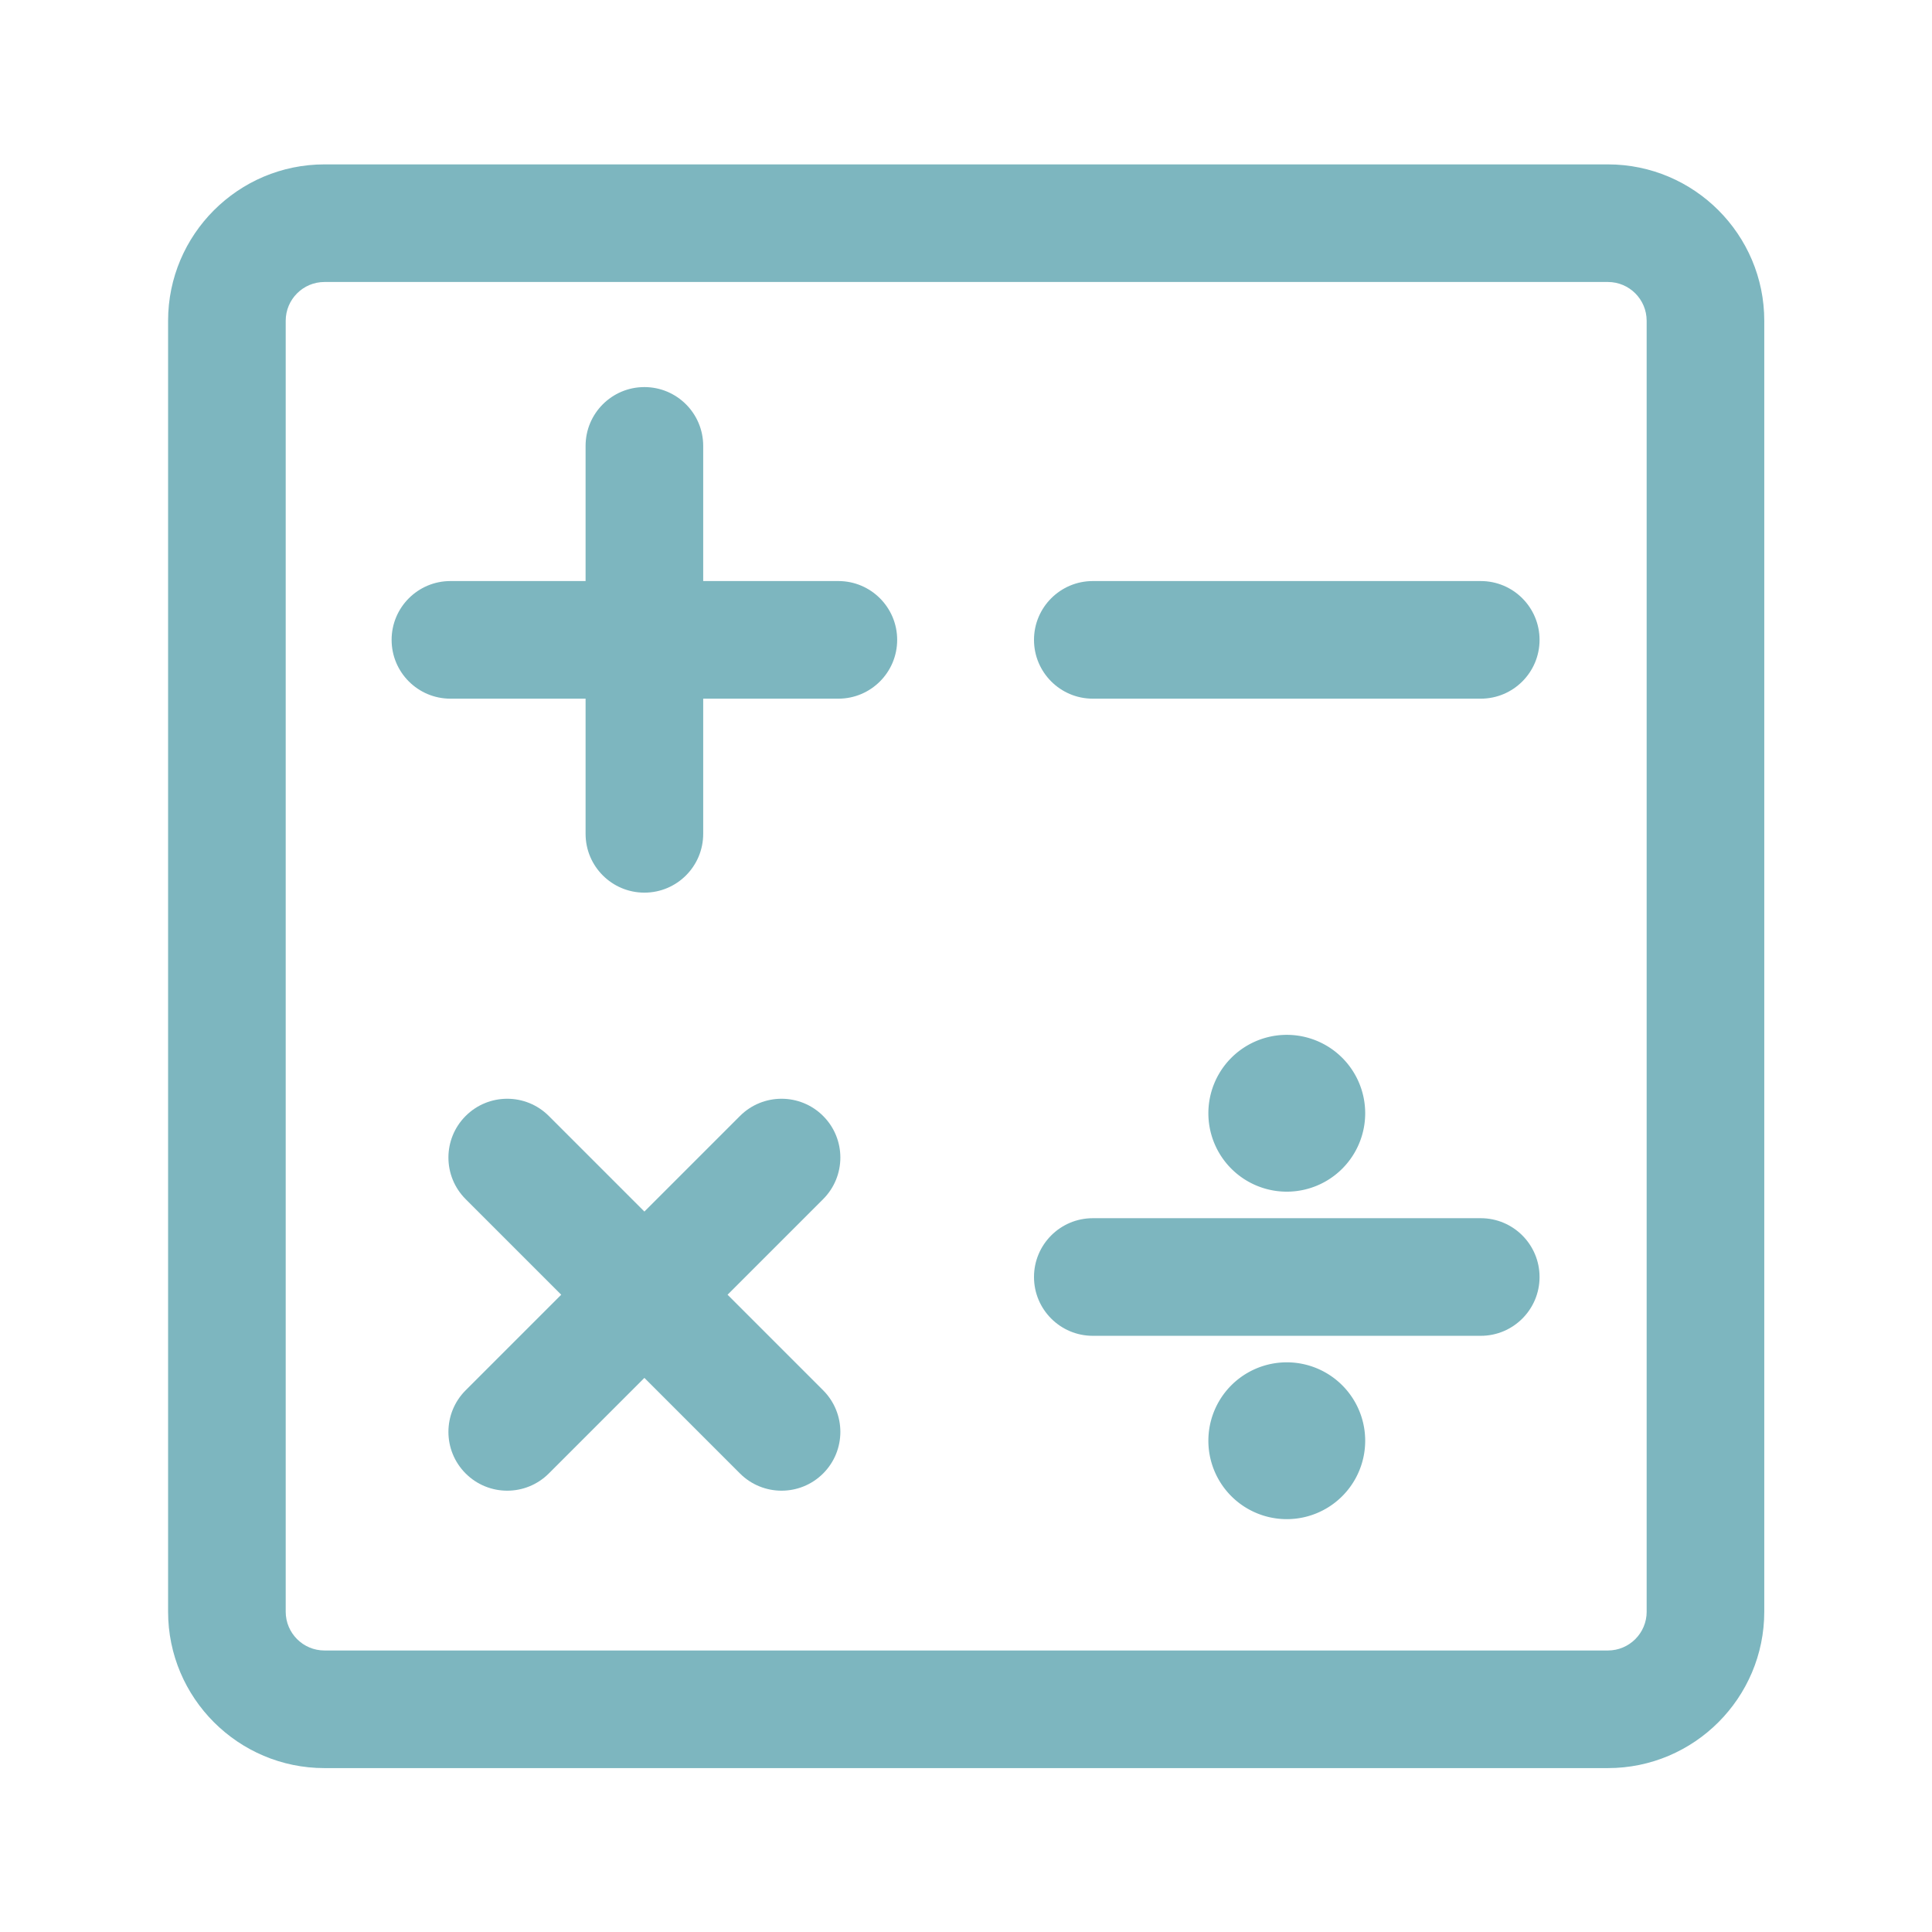 <?xml version="1.0" standalone="no"?><!DOCTYPE svg PUBLIC "-//W3C//DTD SVG 1.1//EN" "http://www.w3.org/Graphics/SVG/1.1/DTD/svg11.dtd"><svg t="1734316866548" class="icon" viewBox="0 0 1024 1024" version="1.1" xmlns="http://www.w3.org/2000/svg" p-id="10024" width="128" height="128" xmlns:xlink="http://www.w3.org/1999/xlink"><path d="M784.83 307.97H579.21c-17.21 0-31.17 13.96-31.17 31.17s13.95 31.17 31.17 31.17h205.62c17.21 0 31.17-13.95 31.17-31.17-0.01-17.21-13.96-31.17-31.17-31.17zM444.35 307.97h-71.64v-71.64c0-17.21-13.95-31.17-31.17-31.17s-31.17 13.96-31.17 31.17v71.64h-71.64c-17.21 0-31.17 13.96-31.17 31.17s13.95 31.17 31.17 31.17h71.64v71.64c0 17.21 13.95 31.17 31.17 31.17s31.17-13.95 31.17-31.17v-71.64h71.64c17.21 0 31.17-13.95 31.17-31.17 0-17.21-13.96-31.17-31.17-31.17zM436.28 591.49c-12.17-12.17-31.91-12.17-44.08 0l-50.66 50.66-50.66-50.66c-12.17-12.17-31.91-12.17-44.08 0-12.17 12.17-12.17 31.9 0 44.08l50.66 50.66-50.66 50.66c-12.17 12.17-12.17 31.91 0 44.08 12.17 12.17 31.91 12.17 44.08 0l50.66-50.66 50.66 50.66c12.17 12.17 31.91 12.17 44.08 0 12.17-12.17 12.17-31.9 0-44.08l-50.66-50.66 50.66-50.66c12.17-12.18 12.17-31.91 0-44.08z" fill="#7DB6BF" p-id="10025"></path><path d="M852.23 87.13H171.97c-45.7 0-82.88 37.19-82.88 82.89v684.22c0 45.7 37.18 82.89 82.88 82.89h680.25c45.7 0 82.88-37.19 82.88-82.89V170.02c0.01-45.7-37.18-82.89-82.87-82.89z m20.54 767.11c0 11.34-9.21 20.55-20.54 20.55H171.97c-11.33 0-20.54-9.21-20.54-20.55V170.02c0-11.34 9.21-20.56 20.54-20.56h680.25c11.33 0 20.54 9.21 20.54 20.56v684.22z" fill="#7DB6BF" p-id="10026"></path><path d="M784.83 645.67H579.21c-17.21 0-31.17 13.95-31.17 31.17 0 17.21 13.95 31.17 31.17 31.17h205.62c17.21 0 31.17-13.96 31.17-31.17-0.01-17.22-13.96-31.17-31.17-31.17z" fill="#7DB6BF" p-id="10027"></path><path d="M682.02 590.05m-41.56 0a41.56 41.56 0 1 0 83.12 0 41.56 41.56 0 1 0-83.12 0Z" fill="#7DB6BF" p-id="10028"></path><path d="M682.02 763.62m-41.56 0a41.56 41.56 0 1 0 83.12 0 41.56 41.56 0 1 0-83.12 0Z" fill="#7DB6BF" p-id="10029"></path></svg>